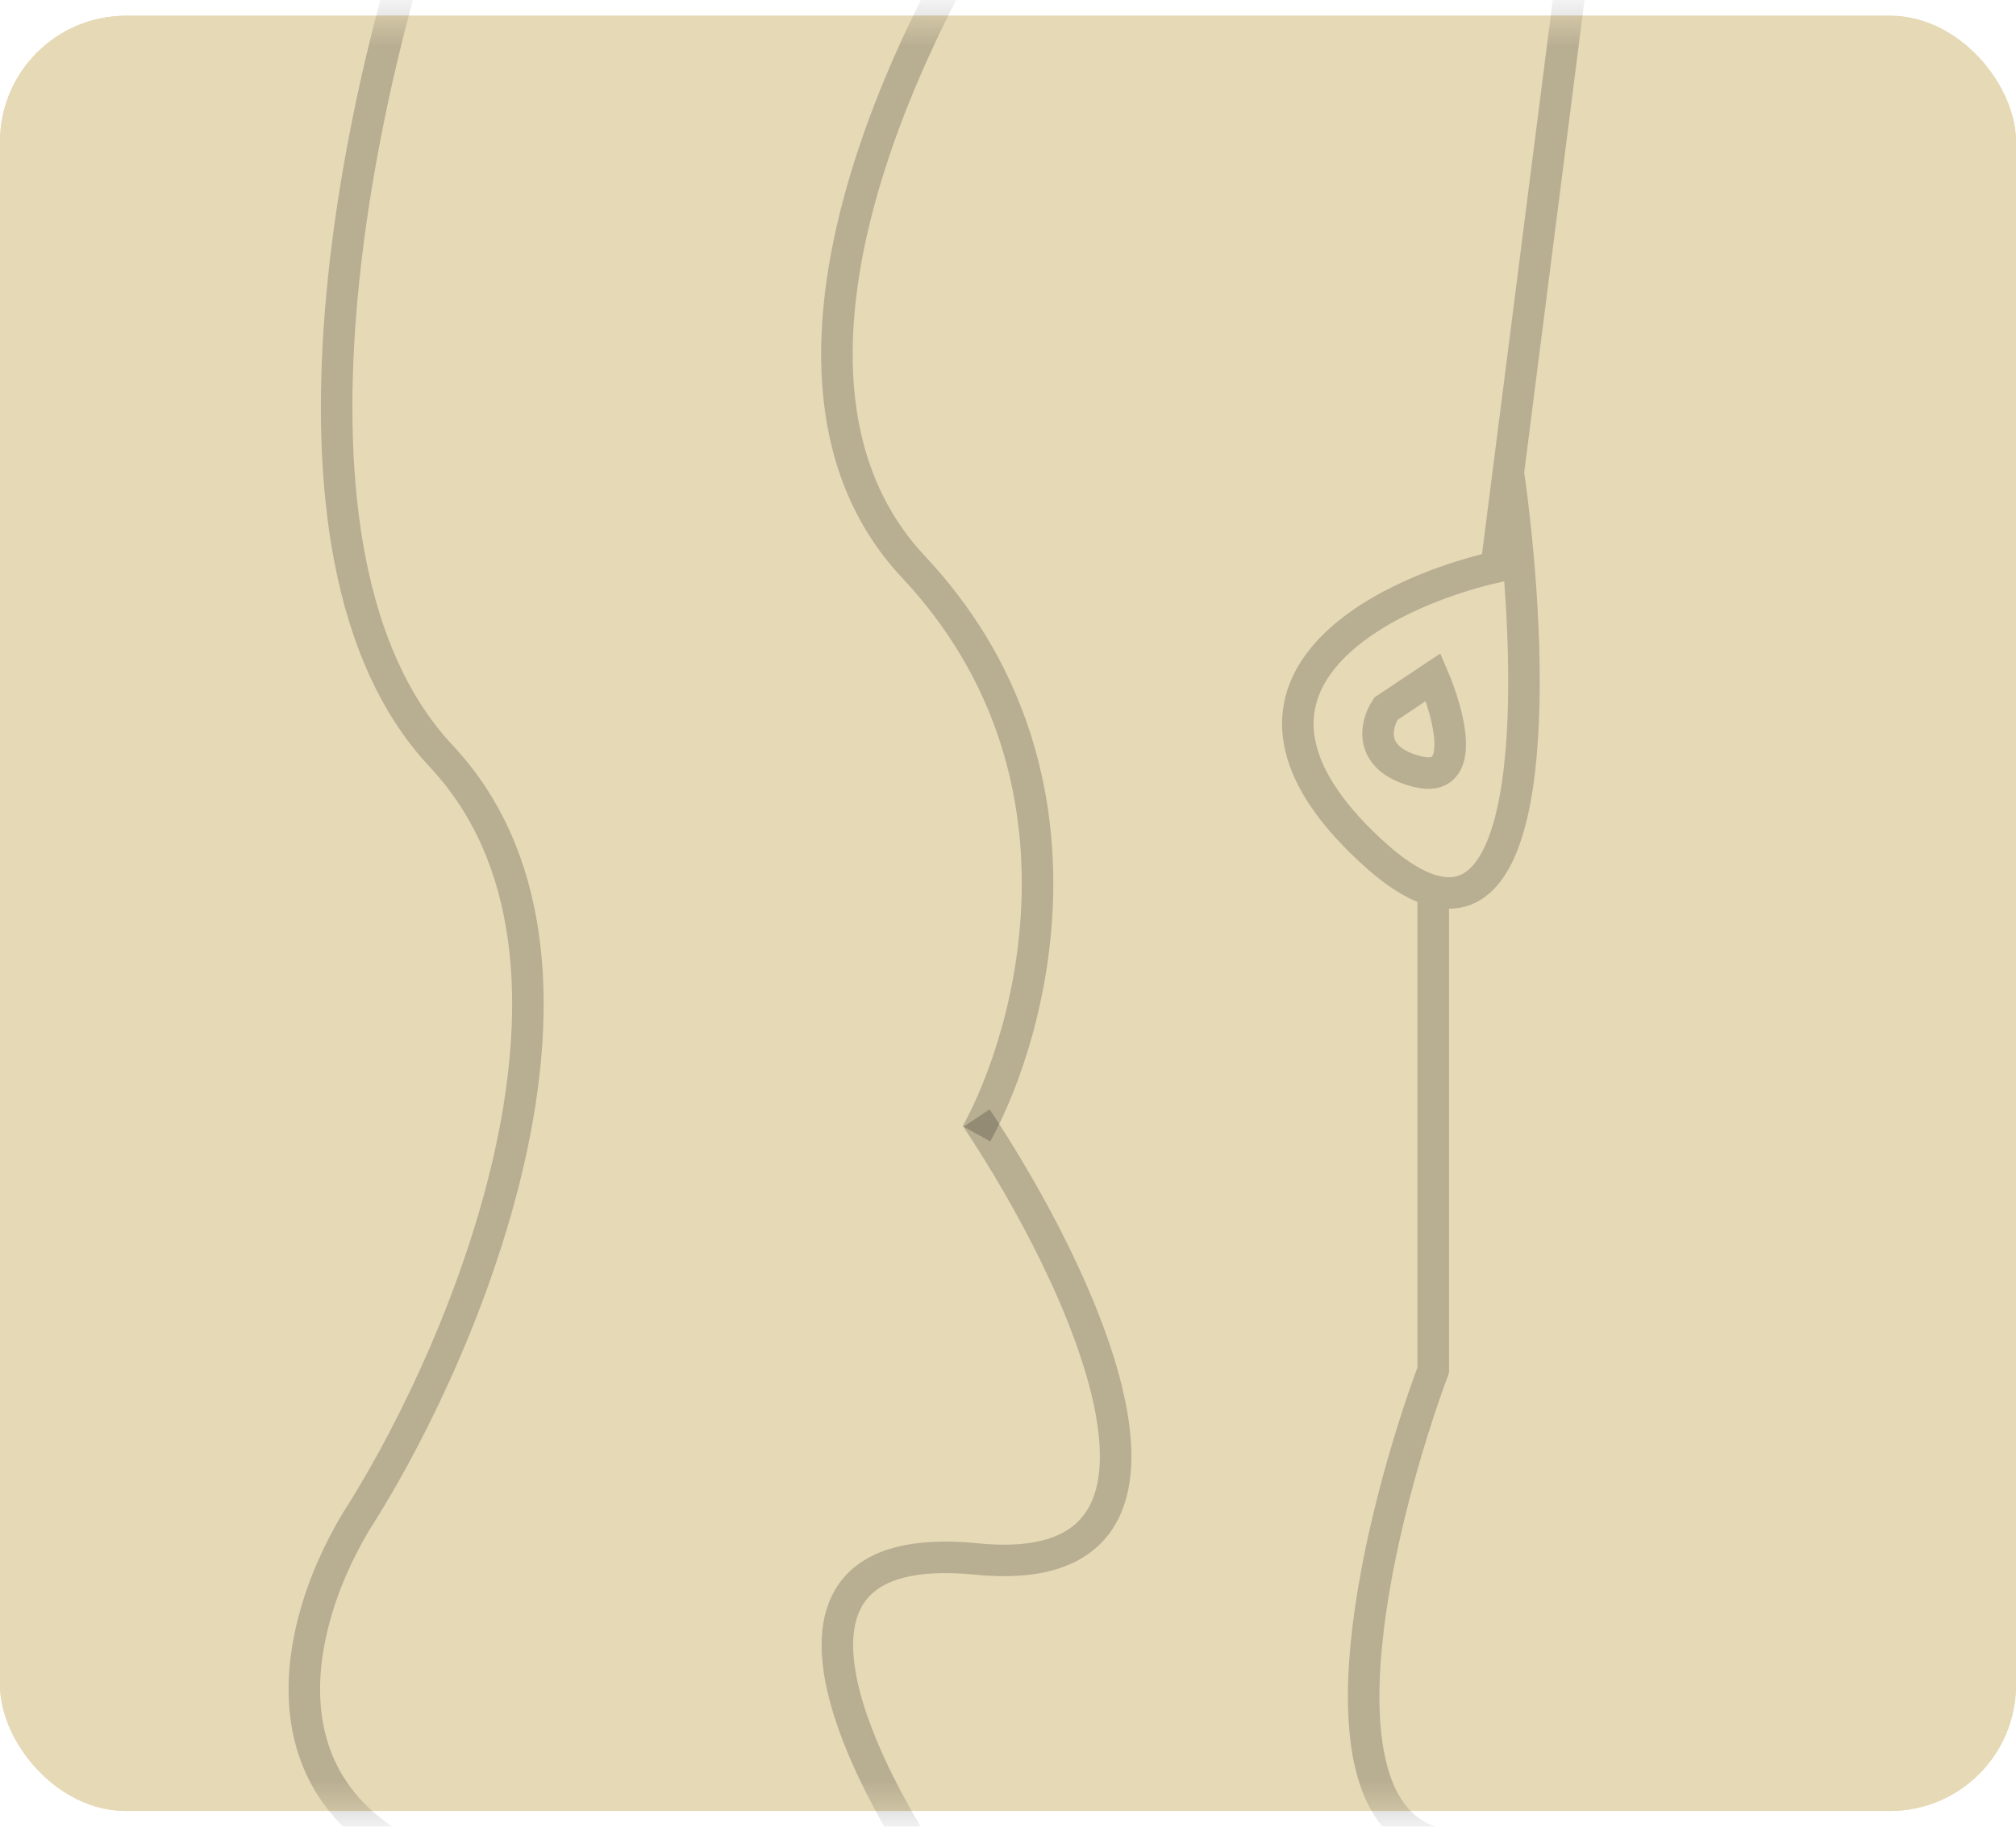 <svg width="64" height="58" viewBox="0 0 64 58" fill="none" xmlns="http://www.w3.org/2000/svg">
<rect y="0.5" width="64" height="57" rx="4" fill="#E6D9B6"/>
<rect y="0.5" width="64" height="57" rx="4" fill="#E6D9B6"/>
<mask id="mask0_201_170" style="mask-type:alpha" maskUnits="userSpaceOnUse" x="0" y="0" width="64" height="58">
<rect y="0.5" width="64" height="57" rx="4" fill="#E6D9B6"/>
</mask>
<g mask="url(#mask0_201_170)">
<path d="M14 -4.5C11.5 2.333 8 17.6 14 24C20 30.4 14.833 42.667 11.5 48C9.333 51.333 7.3 58.4 16.5 60M33.5 -6C29.5 -0.667 23 11.6 29 18C35 24.4 32.833 32.667 31 36" stroke="black" stroke-opacity="0.2"/>
<path d="M31 35.5C34.333 40.5 39 50.3 31 49.5C23 48.7 27.667 57.167 31 61.5M50.5 -5.5L47.883 15M47.883 15L47.5 18C43.833 18.833 37.9 21.8 43.5 27C44.276 27.721 44.938 28.129 45.5 28.283M47.883 15C48.634 20.312 48.994 29.236 45.5 28.283M45.5 28.283V43.5C43.833 48 41.5 57.3 45.5 58.5M45.5 21.5L44 22.5C43.667 23 43.4 24.1 45 24.5C46.6 24.9 46 22.667 45.5 21.5Z" stroke="black" stroke-opacity="0.2"/>
<mask id="mask1_201_170" style="mask-type:alpha" maskUnits="userSpaceOnUse" x="0" y="0" width="64" height="58">
<rect x="2" y="2.5" width="60" height="53" rx="2" fill="#E6D9B6" stroke="#2B2B2B" stroke-width="4"/>
</mask>
<g mask="url(#mask1_201_170)">
</g>
</g>
</svg>
